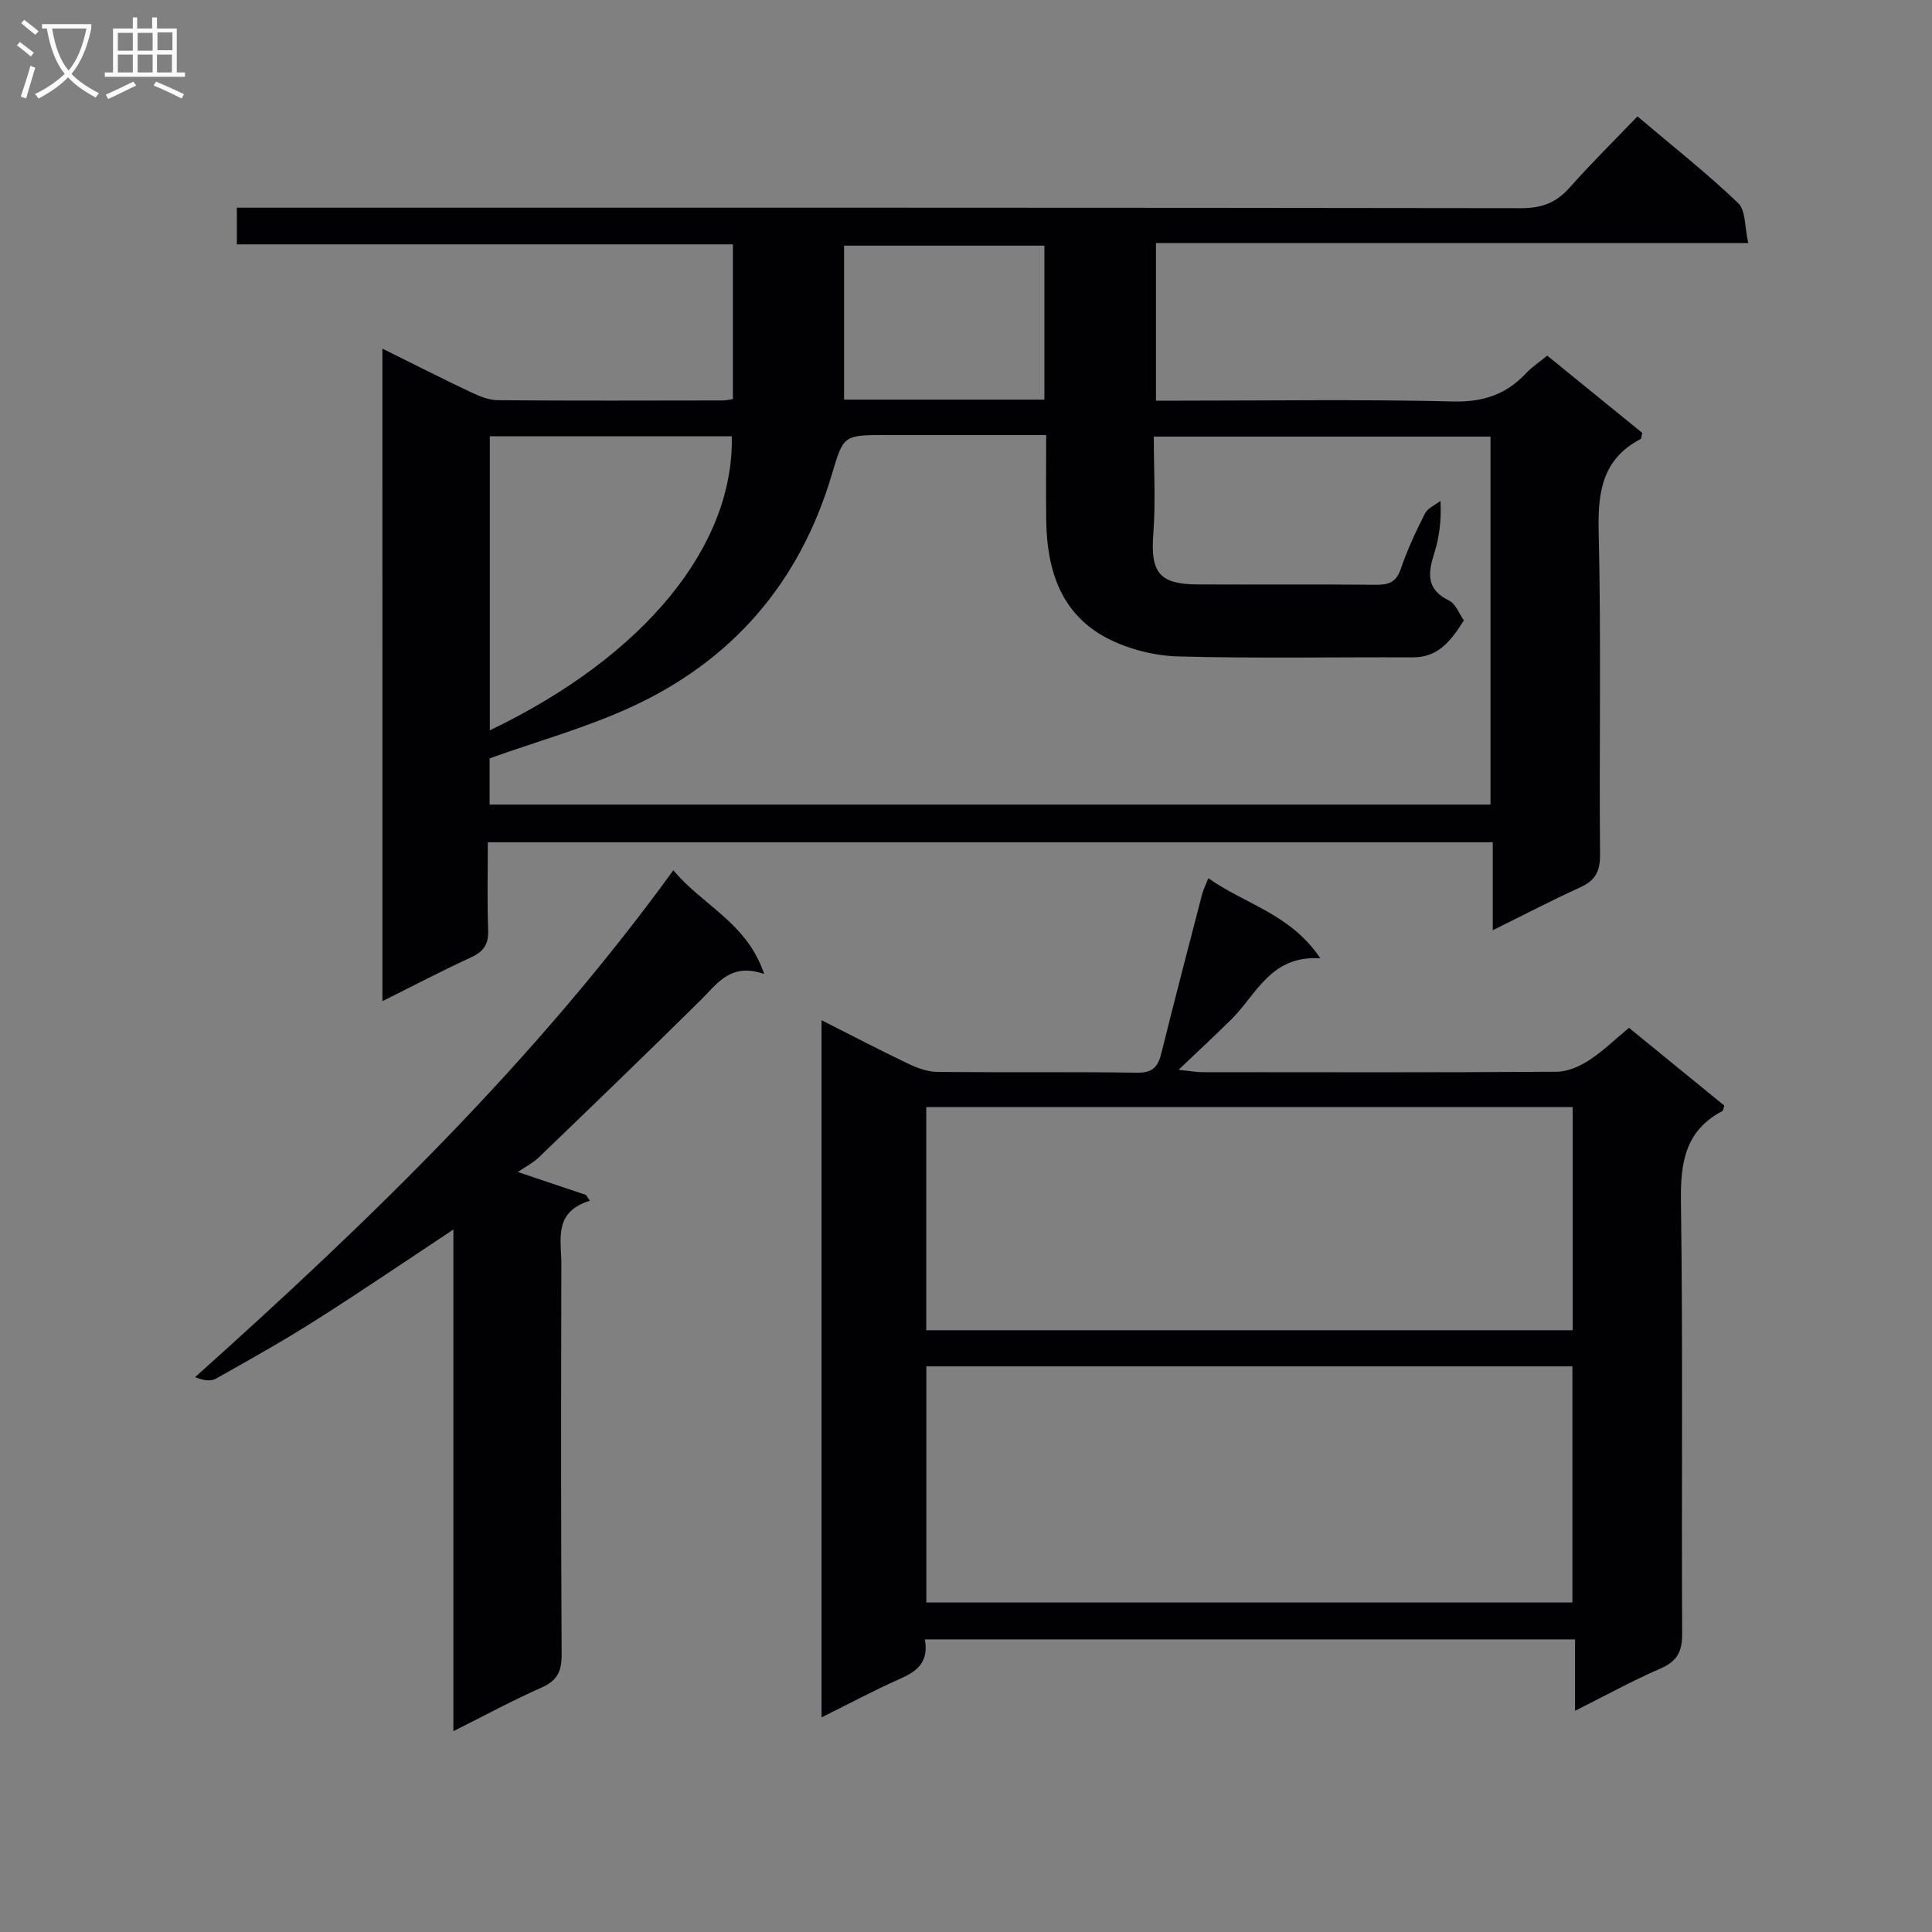 <svg enable-background="new 0 0 400 400" viewBox="0 0 400 400" xmlns="http://www.w3.org/2000/svg"><rect x="0" y="0" width="400" height="400" fill="#808080" stroke="none"/><g fill="#010104"><path d="m79.17 72.18c6.45 3.19 12.35 6.2 18.34 9.03 1.75.83 3.73 1.64 5.62 1.65 15.5.13 30.99.07 46.49.05.63 0 1.26-.16 2.12-.28 0-10.62 0-21.06 0-32.04-34.11 0-68.19 0-102.7 0 0-2.71 0-4.89 0-7.59h5.99c86.65 0 173.3-.03 259.95.1 4.22.01 7.2-1.12 9.96-4.22 4.41-4.97 9.15-9.65 14.08-14.78 7.35 6.22 14.37 11.77 20.83 17.93 1.6 1.52 1.35 4.99 2.11 8.3-41.49 0-81.9 0-122.63 0v32.62h5.1c18.83 0 37.67-.29 56.48.17 6.2.15 10.93-1.46 15.03-5.83 1.23-1.31 2.77-2.33 4.4-3.66 6.73 5.47 13.27 10.79 19.67 15.99-.18.72-.16 1.19-.34 1.28-7.91 4.14-8.88 10.9-8.68 19.16.53 22.32.09 44.65.28 66.98.03 3.54-1.13 5.34-4.23 6.74-5.83 2.64-11.51 5.62-17.98 8.81 0-6.5 0-12.22 0-18.21-69.43 0-138.35 0-208.06 0 0 6.01-.16 12.1.07 18.17.11 2.94-.92 4.46-3.56 5.67-6.02 2.76-11.89 5.85-18.33 9.06-.01-45.15-.01-89.68-.01-135.1zm137.43 17.89c-11.49 0-22.29 0-33.1 0-8.91 0-8.86.02-11.3 8.24-6.64 22.34-20.62 38.53-41.71 48.16-9.28 4.24-19.23 7.01-29.12 10.54v9.57h207.22c0-25.61 0-50.95 0-76.19-23.34 0-46.26 0-69.71 0 0 6.93.4 13.59-.1 20.18-.6 7.89 1.19 10.39 9.12 10.43 12.33.06 24.66-.05 36.99.07 2.68.03 4.21-.56 5.15-3.34 1.33-3.92 3.11-7.72 4.99-11.42.57-1.12 2.11-1.75 3.21-2.61.19 4.29-.27 7.59-1.26 10.73-1.3 4.11-1.82 7.56 3.01 9.89 1.4.68 2.12 2.77 3.09 4.12-2.67 4.24-5.3 7.69-10.61 7.66-16.16-.07-32.33.24-48.48-.19-4.82-.13-9.97-1.4-14.29-3.54-9.93-4.92-12.94-14.14-13.09-24.56-.08-5.79-.01-11.58-.01-17.74zm-115.19.26v60.88c32.21-15.46 50.58-38.27 50.1-60.88-16.58 0-33.16 0-50.1 0zm73.35-7.59h41.47c0-10.73 0-21.27 0-31.88-14.06 0-27.75 0-41.47 0z"/><path d="m191.48 339.42c.87 4.81-1.72 6.65-5.2 8.19-5.27 2.34-10.36 5.06-16.19 7.96 0-48.31 0-95.96 0-144.35 6.07 3.07 11.88 6.11 17.8 8.94 1.88.9 4.03 1.73 6.07 1.76 13.83.15 27.66-.04 41.49.17 3.26.05 4.32-1.28 5.01-4.08 2.71-10.95 5.57-21.86 8.4-32.78.24-.94.7-1.83 1.32-3.4 7.55 5.36 17.02 7.37 23.18 16.58-10.31-.67-13.22 7.51-18.46 12.68-3.31 3.26-6.72 6.42-10.89 10.4 2.43.25 3.64.49 4.86.49 24.5.02 48.99.08 73.49-.09 2.24-.02 4.72-1.13 6.66-2.39 2.9-1.89 5.42-4.36 8.24-6.7 6.73 5.49 13.27 10.83 19.74 16.1-.2.6-.22 1.04-.41 1.14-7.71 4.06-8.69 10.68-8.57 18.75.42 29.82.1 59.66.25 89.49.02 3.7-1.06 5.68-4.48 7.17-5.77 2.5-11.3 5.55-17.69 8.75 0-5.22 0-9.89 0-14.78-45.09 0-89.51 0-134.62 0zm134.07-7.64c0-16.32 0-32.63 0-48.89-44.78 0-89.31 0-133.76 0v48.89zm-133.78-102.58v46.21h133.83c0-15.65 0-30.89 0-46.21-44.71 0-89.01 0-133.83 0z"/><path d="m93.87 358.42c0-35.19 0-69.28 0-103.86-9.79 6.48-19.07 12.8-28.55 18.81-6.72 4.27-13.68 8.17-20.63 12.07-1.1.62-2.69.35-4.3-.32 36.04-32.25 70.39-65.5 99.02-104.94 6.05 7.29 15.26 10.86 18.8 21.47-6.94-2.39-9.63 1.93-13.04 5.31-11.11 11-22.38 21.84-33.63 32.68-1.14 1.1-2.63 1.85-4.33 3.01 5.59 1.88 9.85 3.32 14.11 4.75.27.4.54.8.8 1.2-7.6 2.34-5.89 8.07-5.9 13.09-.05 26.98-.09 53.96.06 80.94.02 3.49-.99 5.37-4.23 6.8-5.92 2.6-11.58 5.69-18.18 8.99z"/></g><path d="m6.4 11.7c-1-.8-1.9-1.6-2.9-2.3l.6-.7c.9.7 1.9 1.4 2.9 2.2zm-2.1 8.3c.7-2.1 1.4-4.2 2-6.4.2.1.6.3 1 .4-.7 2.3-1.3 4.4-1.9 6.4zm3-12.8c-1.1-.9-2.1-1.7-2.9-2.4l.6-.7c1 .8 2 1.5 3 2.4zm1.4-1.3v-.9h10.2v.9c-.9 4.2-2.3 7.3-4.1 9.4 1.3 1.4 3.2 2.7 5.7 4-.2.2-.4.5-.7.9-2.5-1.4-4.4-2.7-5.7-4.2-1.4 1.5-3.5 3-6.1 4.4 0 0 0 0-.1-.1-.3-.4-.5-.7-.7-.8 2.7-1.3 4.7-2.8 6.2-4.2-1.8-2.2-3-5.3-3.7-9.4zm9.2 0h-7.1c.6 3.8 1.7 6.7 3.4 8.7 1.7-2 2.9-4.8 3.7-8.7z" fill="#fbfafa"/><path d="m31.6 3.6h.9v2.3h4.1v9.1h1.7v.9h-16.6v-.9h1.7v-9.1h4.1v-2.3h.9v2.3h3.1v-2.3zm-4 13.3.6.8c-1.9.9-3.8 1.9-5.8 2.8-.2-.3-.3-.6-.5-.9 2-.9 3.9-1.8 5.7-2.7zm-3.2-10.1v3.7h3.1v-3.7zm0 4.5v3.7h3.1v-3.7zm4.1-4.5v3.7h3.1v-3.7zm0 4.5v3.7h3.1v-3.7zm9.1 9.1c-2.1-1.1-4.1-2-5.8-2.7l.5-.8c2.2.9 4.1 1.8 5.8 2.6zm-1.9-13.7h-3.1v3.7h3.1v-3.6zm-3.2 4.6v3.7h3.1v-3.7z" fill="#fbfafa"/></svg>